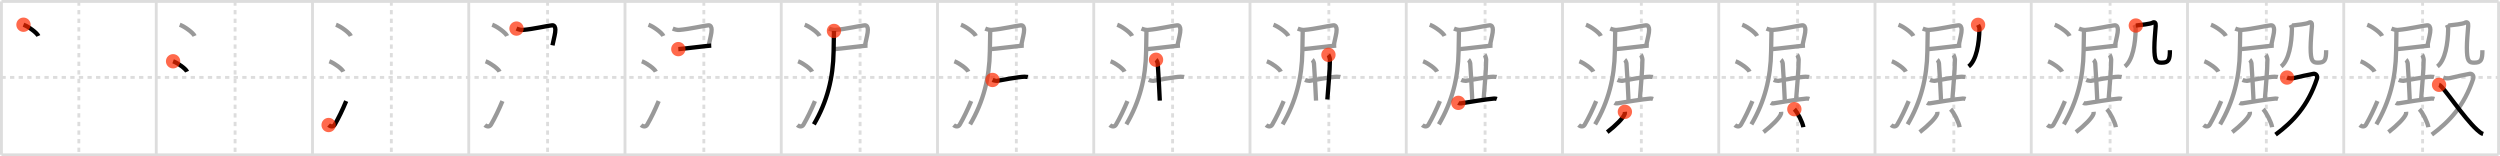 <svg width="1744px" height="109px" viewBox="0 0 1744 109" xmlns="http://www.w3.org/2000/svg" xmlns:xlink="http://www.w3.org/1999/xlink" xml:space="preserve" version="1.1"  baseProfile="full">
<line x1="1" y1="1" x2="1743" y2="1" style="stroke:#ddd;stroke-width:2" />
<line x1="1" y1="1" x2="1" y2="108" style="stroke:#ddd;stroke-width:2" />
<line x1="1" y1="108" x2="1743" y2="108" style="stroke:#ddd;stroke-width:2" />
<line x1="1743" y1="1" x2="1743" y2="108" style="stroke:#ddd;stroke-width:2" />
<line x1="109" y1="1" x2="109" y2="108" style="stroke:#ddd;stroke-width:2" />
<line x1="218" y1="1" x2="218" y2="108" style="stroke:#ddd;stroke-width:2" />
<line x1="327" y1="1" x2="327" y2="108" style="stroke:#ddd;stroke-width:2" />
<line x1="436" y1="1" x2="436" y2="108" style="stroke:#ddd;stroke-width:2" />
<line x1="545" y1="1" x2="545" y2="108" style="stroke:#ddd;stroke-width:2" />
<line x1="654" y1="1" x2="654" y2="108" style="stroke:#ddd;stroke-width:2" />
<line x1="763" y1="1" x2="763" y2="108" style="stroke:#ddd;stroke-width:2" />
<line x1="872" y1="1" x2="872" y2="108" style="stroke:#ddd;stroke-width:2" />
<line x1="981" y1="1" x2="981" y2="108" style="stroke:#ddd;stroke-width:2" />
<line x1="1090" y1="1" x2="1090" y2="108" style="stroke:#ddd;stroke-width:2" />
<line x1="1199" y1="1" x2="1199" y2="108" style="stroke:#ddd;stroke-width:2" />
<line x1="1308" y1="1" x2="1308" y2="108" style="stroke:#ddd;stroke-width:2" />
<line x1="1417" y1="1" x2="1417" y2="108" style="stroke:#ddd;stroke-width:2" />
<line x1="1526" y1="1" x2="1526" y2="108" style="stroke:#ddd;stroke-width:2" />
<line x1="1635" y1="1" x2="1635" y2="108" style="stroke:#ddd;stroke-width:2" />
<line x1="1" y1="54" x2="1743" y2="54" style="stroke:#ddd;stroke-width:2;stroke-dasharray:3 3" />
<line x1="55" y1="1" x2="55" y2="108" style="stroke:#ddd;stroke-width:2;stroke-dasharray:3 3" />
<line x1="164" y1="1" x2="164" y2="108" style="stroke:#ddd;stroke-width:2;stroke-dasharray:3 3" />
<line x1="273" y1="1" x2="273" y2="108" style="stroke:#ddd;stroke-width:2;stroke-dasharray:3 3" />
<line x1="382" y1="1" x2="382" y2="108" style="stroke:#ddd;stroke-width:2;stroke-dasharray:3 3" />
<line x1="491" y1="1" x2="491" y2="108" style="stroke:#ddd;stroke-width:2;stroke-dasharray:3 3" />
<line x1="600" y1="1" x2="600" y2="108" style="stroke:#ddd;stroke-width:2;stroke-dasharray:3 3" />
<line x1="709" y1="1" x2="709" y2="108" style="stroke:#ddd;stroke-width:2;stroke-dasharray:3 3" />
<line x1="818" y1="1" x2="818" y2="108" style="stroke:#ddd;stroke-width:2;stroke-dasharray:3 3" />
<line x1="927" y1="1" x2="927" y2="108" style="stroke:#ddd;stroke-width:2;stroke-dasharray:3 3" />
<line x1="1036" y1="1" x2="1036" y2="108" style="stroke:#ddd;stroke-width:2;stroke-dasharray:3 3" />
<line x1="1145" y1="1" x2="1145" y2="108" style="stroke:#ddd;stroke-width:2;stroke-dasharray:3 3" />
<line x1="1254" y1="1" x2="1254" y2="108" style="stroke:#ddd;stroke-width:2;stroke-dasharray:3 3" />
<line x1="1363" y1="1" x2="1363" y2="108" style="stroke:#ddd;stroke-width:2;stroke-dasharray:3 3" />
<line x1="1472" y1="1" x2="1472" y2="108" style="stroke:#ddd;stroke-width:2;stroke-dasharray:3 3" />
<line x1="1581" y1="1" x2="1581" y2="108" style="stroke:#ddd;stroke-width:2;stroke-dasharray:3 3" />
<line x1="1690" y1="1" x2="1690" y2="108" style="stroke:#ddd;stroke-width:2;stroke-dasharray:3 3" />
<path d="M16.38,17.25c3.66,1.38,9.45,5.69,10.37,7.84" style="fill:none;stroke:black;stroke-width:3" />
<circle cx="16.38" cy="17.25" r="5" stroke-width="0" fill="#FF2A00" opacity="0.7" />
<path d="M125.38,17.25c3.66,1.38,9.45,5.69,10.37,7.84" style="fill:none;stroke:#999;stroke-width:3" />
<path d="M120.75,42.75c3.44,1.28,8.89,5.26,9.75,7.25" style="fill:none;stroke:black;stroke-width:3" />
<circle cx="120.75" cy="42.75" r="5" stroke-width="0" fill="#FF2A00" opacity="0.7" />
<path d="M234.38,17.25c3.66,1.38,9.45,5.69,10.37,7.84" style="fill:none;stroke:#999;stroke-width:3" />
<path d="M229.75,42.75c3.44,1.28,8.89,5.26,9.75,7.25" style="fill:none;stroke:#999;stroke-width:3" />
<path d="M229.25,87.21c1.5,1.31,3.31,1.36,4.25-0.25c2.75-4.7,5.5-10.45,8-16.45" style="fill:none;stroke:black;stroke-width:3" />
<circle cx="229.25" cy="87.21" r="5" stroke-width="0" fill="#FF2A00" opacity="0.7" />
<path d="M343.38,17.25c3.66,1.38,9.45,5.69,10.37,7.84" style="fill:none;stroke:#999;stroke-width:3" />
<path d="M338.75,42.75c3.44,1.28,8.89,5.26,9.75,7.25" style="fill:none;stroke:#999;stroke-width:3" />
<path d="M338.25,87.21c1.5,1.31,3.31,1.36,4.25-0.25c2.75-4.7,5.5-10.45,8-16.45" style="fill:none;stroke:#999;stroke-width:3" />
<path d="M360.31,19.94c1.34,0.56,3.05,1.05,4.47,0.94c7.67-0.62,17.37-3.01,20.45-3.23c1.52-0.11,2.19,1.37,2.19,3.03c0,2.8-0.84,5.03-2.01,10.95" style="fill:none;stroke:black;stroke-width:3" />
<circle cx="360.31" cy="19.94" r="5" stroke-width="0" fill="#FF2A00" opacity="0.7" />
<path d="M452.38,17.25c3.66,1.38,9.45,5.69,10.37,7.84" style="fill:none;stroke:#999;stroke-width:3" />
<path d="M447.75,42.75c3.44,1.28,8.89,5.26,9.75,7.25" style="fill:none;stroke:#999;stroke-width:3" />
<path d="M447.25,87.21c1.5,1.31,3.31,1.36,4.25-0.25c2.75-4.7,5.5-10.45,8-16.45" style="fill:none;stroke:#999;stroke-width:3" />
<path d="M469.31,19.94c1.34,0.56,3.05,1.05,4.47,0.94c7.67-0.62,17.37-3.01,20.45-3.23c1.52-0.11,2.19,1.37,2.19,3.03c0,2.8-0.84,5.03-2.01,10.95" style="fill:none;stroke:#999;stroke-width:3" />
<path d="M473.2,34.27c3.44-0.19,19.39-2.27,22.97-2.46" style="fill:none;stroke:black;stroke-width:3" />
<circle cx="473.2" cy="34.27" r="5" stroke-width="0" fill="#FF2A00" opacity="0.7" />
<path d="M561.38,17.25c3.66,1.38,9.45,5.69,10.37,7.84" style="fill:none;stroke:#999;stroke-width:3" />
<path d="M556.75,42.75c3.44,1.28,8.89,5.26,9.75,7.25" style="fill:none;stroke:#999;stroke-width:3" />
<path d="M556.25,87.21c1.5,1.31,3.31,1.36,4.25-0.25c2.75-4.7,5.5-10.45,8-16.45" style="fill:none;stroke:#999;stroke-width:3" />
<path d="M578.31,19.94c1.34,0.56,3.05,1.05,4.47,0.94c7.67-0.62,17.37-3.01,20.45-3.23c1.52-0.11,2.19,1.37,2.19,3.03c0,2.8-0.84,5.03-2.01,10.95" style="fill:none;stroke:#999;stroke-width:3" />
<path d="M582.2,34.27c3.44-0.19,19.39-2.27,22.97-2.46" style="fill:none;stroke:#999;stroke-width:3" />
<path d="M581.77,21.59c0,3.6-0.2,10.87-0.25,14.25C581.27,54.27,577.0,71,567.75,86.75" style="fill:none;stroke:black;stroke-width:3" />
<circle cx="581.77" cy="21.59" r="5" stroke-width="0" fill="#FF2A00" opacity="0.7" />
<path d="M670.38,17.25c3.66,1.38,9.45,5.69,10.37,7.84" style="fill:none;stroke:#999;stroke-width:3" />
<path d="M665.75,42.75c3.44,1.28,8.89,5.26,9.75,7.25" style="fill:none;stroke:#999;stroke-width:3" />
<path d="M665.25,87.21c1.5,1.31,3.31,1.36,4.25-0.25c2.75-4.7,5.5-10.45,8-16.45" style="fill:none;stroke:#999;stroke-width:3" />
<path d="M687.31,19.94c1.34,0.56,3.05,1.05,4.47,0.94c7.67-0.62,17.37-3.01,20.45-3.23c1.52-0.11,2.19,1.37,2.19,3.03c0,2.8-0.84,5.03-2.01,10.95" style="fill:none;stroke:#999;stroke-width:3" />
<path d="M691.2,34.27c3.44-0.19,19.39-2.27,22.97-2.46" style="fill:none;stroke:#999;stroke-width:3" />
<path d="M690.77,21.59c0,3.6-0.2,10.87-0.25,14.25C690.27,54.27,686.0,71,676.75,86.75" style="fill:none;stroke:#999;stroke-width:3" />
<path d="M692.37,55.78c0.38,0.17,2.59,0.74,2.97,0.67c1.56-0.32,15.67-2.92,19.32-2.92c0.64,0,2.03,0.08,2.35,0.16" style="fill:none;stroke:black;stroke-width:3" />
<circle cx="692.37" cy="55.78" r="5" stroke-width="0" fill="#FF2A00" opacity="0.7" />
<path d="M779.38,17.25c3.66,1.38,9.45,5.69,10.37,7.84" style="fill:none;stroke:#999;stroke-width:3" />
<path d="M774.75,42.75c3.44,1.28,8.89,5.26,9.75,7.25" style="fill:none;stroke:#999;stroke-width:3" />
<path d="M774.25,87.21c1.5,1.31,3.31,1.36,4.25-0.25c2.75-4.7,5.5-10.45,8-16.45" style="fill:none;stroke:#999;stroke-width:3" />
<path d="M796.31,19.94c1.34,0.56,3.05,1.05,4.47,0.94c7.67-0.62,17.37-3.01,20.45-3.23c1.52-0.11,2.19,1.37,2.19,3.03c0,2.8-0.84,5.03-2.01,10.95" style="fill:none;stroke:#999;stroke-width:3" />
<path d="M800.2,34.27c3.44-0.19,19.39-2.27,22.97-2.46" style="fill:none;stroke:#999;stroke-width:3" />
<path d="M799.77,21.59c0,3.6-0.2,10.87-0.25,14.25C799.27,54.27,795.0,71,785.75,86.75" style="fill:none;stroke:#999;stroke-width:3" />
<path d="M801.37,55.78c0.38,0.17,2.59,0.74,2.97,0.67c1.56-0.32,15.67-2.92,19.32-2.92c0.64,0,2.03,0.08,2.35,0.16" style="fill:none;stroke:#999;stroke-width:3" />
<path d="M806.45,41.69c0.37,0.3,1.12,1.84,1.17,2.45c0.4,5.11,1.28,21.11,1.45,26.05" style="fill:none;stroke:black;stroke-width:3" />
<circle cx="806.45" cy="41.69" r="5" stroke-width="0" fill="#FF2A00" opacity="0.7" />
<path d="M888.38,17.25c3.66,1.38,9.45,5.69,10.37,7.84" style="fill:none;stroke:#999;stroke-width:3" />
<path d="M883.75,42.75c3.44,1.28,8.89,5.26,9.75,7.25" style="fill:none;stroke:#999;stroke-width:3" />
<path d="M883.25,87.21c1.5,1.31,3.31,1.36,4.25-0.25c2.75-4.7,5.5-10.45,8-16.45" style="fill:none;stroke:#999;stroke-width:3" />
<path d="M905.31,19.94c1.34,0.56,3.05,1.05,4.47,0.94c7.67-0.62,17.37-3.01,20.45-3.23c1.52-0.11,2.19,1.37,2.19,3.03c0,2.8-0.84,5.03-2.01,10.95" style="fill:none;stroke:#999;stroke-width:3" />
<path d="M909.2,34.27c3.44-0.19,19.39-2.27,22.97-2.46" style="fill:none;stroke:#999;stroke-width:3" />
<path d="M908.77,21.59c0,3.6-0.2,10.87-0.25,14.25C908.27,54.27,904.0,71,894.75,86.75" style="fill:none;stroke:#999;stroke-width:3" />
<path d="M910.37,55.78c0.38,0.17,2.59,0.74,2.97,0.67c1.56-0.32,15.67-2.92,19.32-2.92c0.64,0,2.03,0.08,2.35,0.16" style="fill:none;stroke:#999;stroke-width:3" />
<path d="M915.45,41.69c0.37,0.3,1.12,1.84,1.17,2.45c0.4,5.11,1.28,21.11,1.45,26.05" style="fill:none;stroke:#999;stroke-width:3" />
<path d="M926.72,38.25c0.3,0.35,1.05,2.58,1.04,3.3c-0.16,9.74-0.9,15.25-1.8,27.84" style="fill:none;stroke:black;stroke-width:3" />
<circle cx="926.72" cy="38.25" r="5" stroke-width="0" fill="#FF2A00" opacity="0.7" />
<path d="M997.38,17.25c3.66,1.38,9.45,5.69,10.37,7.84" style="fill:none;stroke:#999;stroke-width:3" />
<path d="M992.75,42.75c3.44,1.28,8.89,5.26,9.75,7.25" style="fill:none;stroke:#999;stroke-width:3" />
<path d="M992.25,87.21c1.5,1.31,3.31,1.36,4.25-0.25c2.75-4.7,5.5-10.45,8-16.45" style="fill:none;stroke:#999;stroke-width:3" />
<path d="M1014.31,19.94c1.34,0.56,3.05,1.05,4.47,0.94c7.67-0.62,17.37-3.01,20.45-3.23c1.52-0.11,2.19,1.37,2.19,3.03c0,2.8-0.84,5.03-2.01,10.95" style="fill:none;stroke:#999;stroke-width:3" />
<path d="M1018.2,34.27c3.44-0.19,19.39-2.27,22.97-2.46" style="fill:none;stroke:#999;stroke-width:3" />
<path d="M1017.77,21.59c0,3.6-0.2,10.87-0.25,14.25C1017.27,54.27,1013.0,71,1003.75,86.75" style="fill:none;stroke:#999;stroke-width:3" />
<path d="M1019.37,55.78c0.38,0.17,2.59,0.74,2.97,0.67c1.56-0.32,15.67-2.92,19.32-2.92c0.64,0,2.03,0.08,2.35,0.16" style="fill:none;stroke:#999;stroke-width:3" />
<path d="M1024.45,41.69c0.37,0.3,1.12,1.84,1.17,2.45c0.4,5.11,1.28,21.11,1.45,26.05" style="fill:none;stroke:#999;stroke-width:3" />
<path d="M1035.72,38.25c0.3,0.35,1.05,2.58,1.04,3.3c-0.16,9.74-0.9,15.25-1.8,27.84" style="fill:none;stroke:#999;stroke-width:3" />
<path d="M1017.33,71.75c0.52,0.33,1.47,0.41,1.98,0.33c3.38-0.59,18.73-3.04,23.05-3.33c0.86-0.06,1.38,0.16,1.81,0.32" style="fill:none;stroke:black;stroke-width:3" />
<circle cx="1017.33" cy="71.75" r="5" stroke-width="0" fill="#FF2A00" opacity="0.7" />
<path d="M1106.38,17.25c3.66,1.38,9.45,5.69,10.37,7.84" style="fill:none;stroke:#999;stroke-width:3" />
<path d="M1101.75,42.75c3.44,1.28,8.89,5.26,9.75,7.25" style="fill:none;stroke:#999;stroke-width:3" />
<path d="M1101.25,87.21c1.5,1.31,3.31,1.36,4.25-0.25c2.75-4.7,5.5-10.45,8-16.45" style="fill:none;stroke:#999;stroke-width:3" />
<path d="M1123.31,19.94c1.34,0.56,3.05,1.05,4.47,0.94c7.67-0.62,17.37-3.01,20.45-3.23c1.52-0.11,2.19,1.37,2.19,3.03c0,2.8-0.84,5.03-2.01,10.95" style="fill:none;stroke:#999;stroke-width:3" />
<path d="M1127.2,34.27c3.44-0.19,19.39-2.27,22.97-2.46" style="fill:none;stroke:#999;stroke-width:3" />
<path d="M1126.77,21.59c0,3.6-0.2,10.87-0.25,14.25C1126.27,54.27,1122.0,71,1112.75,86.75" style="fill:none;stroke:#999;stroke-width:3" />
<path d="M1128.37,55.78c0.38,0.17,2.59,0.74,2.97,0.67c1.56-0.32,15.67-2.92,19.32-2.92c0.64,0,2.03,0.08,2.35,0.16" style="fill:none;stroke:#999;stroke-width:3" />
<path d="M1133.45,41.69c0.37,0.3,1.12,1.84,1.17,2.45c0.4,5.11,1.28,21.11,1.45,26.05" style="fill:none;stroke:#999;stroke-width:3" />
<path d="M1144.72,38.25c0.3,0.35,1.05,2.58,1.04,3.3c-0.16,9.74-0.9,15.25-1.8,27.84" style="fill:none;stroke:#999;stroke-width:3" />
<path d="M1126.33,71.75c0.52,0.33,1.47,0.41,1.98,0.33c3.38-0.59,18.73-3.04,23.05-3.33c0.86-0.06,1.38,0.16,1.81,0.32" style="fill:none;stroke:#999;stroke-width:3" />
<path d="M1133.51,78.01c0.03,0.33,0.07,0.86-0.07,1.34c-0.84,2.83-6.35,8.28-12.23,12.82" style="fill:none;stroke:black;stroke-width:3" />
<circle cx="1133.51" cy="78.01" r="5" stroke-width="0" fill="#FF2A00" opacity="0.7" />
<path d="M1215.38,17.25c3.66,1.38,9.45,5.69,10.37,7.84" style="fill:none;stroke:#999;stroke-width:3" />
<path d="M1210.75,42.75c3.44,1.28,8.89,5.26,9.75,7.25" style="fill:none;stroke:#999;stroke-width:3" />
<path d="M1210.25,87.21c1.5,1.31,3.31,1.36,4.25-0.25c2.75-4.7,5.5-10.45,8-16.45" style="fill:none;stroke:#999;stroke-width:3" />
<path d="M1232.31,19.94c1.34,0.56,3.05,1.05,4.47,0.94c7.67-0.62,17.37-3.01,20.45-3.23c1.52-0.11,2.19,1.37,2.19,3.03c0,2.8-0.84,5.03-2.01,10.95" style="fill:none;stroke:#999;stroke-width:3" />
<path d="M1236.2,34.27c3.44-0.19,19.39-2.27,22.97-2.46" style="fill:none;stroke:#999;stroke-width:3" />
<path d="M1235.77,21.59c0,3.6-0.2,10.87-0.25,14.25C1235.27,54.27,1231.0,71,1221.75,86.75" style="fill:none;stroke:#999;stroke-width:3" />
<path d="M1237.37,55.78c0.38,0.17,2.59,0.74,2.97,0.67c1.56-0.32,15.67-2.92,19.32-2.92c0.64,0,2.03,0.08,2.35,0.16" style="fill:none;stroke:#999;stroke-width:3" />
<path d="M1242.45,41.69c0.37,0.3,1.12,1.84,1.17,2.45c0.4,5.11,1.28,21.11,1.45,26.05" style="fill:none;stroke:#999;stroke-width:3" />
<path d="M1253.72,38.25c0.3,0.35,1.05,2.58,1.04,3.3c-0.16,9.74-0.9,15.25-1.8,27.84" style="fill:none;stroke:#999;stroke-width:3" />
<path d="M1235.33,71.75c0.52,0.33,1.47,0.41,1.98,0.33c3.38-0.59,18.73-3.04,23.05-3.33c0.86-0.06,1.38,0.16,1.81,0.32" style="fill:none;stroke:#999;stroke-width:3" />
<path d="M1242.51,78.01c0.03,0.33,0.07,0.86-0.07,1.34c-0.84,2.83-6.35,8.28-12.23,12.82" style="fill:none;stroke:#999;stroke-width:3" />
<path d="M1251.74,76.17c2.22,2.21,5.73,9.11,6.29,12.55" style="fill:none;stroke:black;stroke-width:3" />
<circle cx="1251.74" cy="76.17" r="5" stroke-width="0" fill="#FF2A00" opacity="0.7" />
<path d="M1324.38,17.25c3.66,1.38,9.45,5.69,10.37,7.84" style="fill:none;stroke:#999;stroke-width:3" />
<path d="M1319.75,42.75c3.44,1.28,8.89,5.26,9.75,7.25" style="fill:none;stroke:#999;stroke-width:3" />
<path d="M1319.25,87.21c1.5,1.31,3.31,1.36,4.25-0.25c2.75-4.7,5.5-10.45,8-16.45" style="fill:none;stroke:#999;stroke-width:3" />
<path d="M1341.31,19.94c1.34,0.56,3.05,1.05,4.47,0.94c7.67-0.62,17.37-3.01,20.45-3.23c1.52-0.11,2.19,1.37,2.19,3.03c0,2.8-0.84,5.03-2.01,10.95" style="fill:none;stroke:#999;stroke-width:3" />
<path d="M1345.2,34.27c3.44-0.19,19.39-2.27,22.97-2.46" style="fill:none;stroke:#999;stroke-width:3" />
<path d="M1344.77,21.59c0,3.6-0.2,10.87-0.25,14.25C1344.27,54.27,1340.0,71,1330.75,86.75" style="fill:none;stroke:#999;stroke-width:3" />
<path d="M1346.37,55.78c0.38,0.17,2.59,0.74,2.97,0.67c1.56-0.32,15.67-2.92,19.32-2.92c0.64,0,2.03,0.08,2.35,0.16" style="fill:none;stroke:#999;stroke-width:3" />
<path d="M1351.45,41.69c0.37,0.3,1.12,1.84,1.17,2.45c0.4,5.11,1.28,21.11,1.45,26.05" style="fill:none;stroke:#999;stroke-width:3" />
<path d="M1362.72,38.25c0.3,0.35,1.05,2.58,1.04,3.3c-0.16,9.74-0.9,15.25-1.8,27.84" style="fill:none;stroke:#999;stroke-width:3" />
<path d="M1344.33,71.75c0.52,0.33,1.47,0.41,1.98,0.33c3.38-0.59,18.73-3.04,23.05-3.33c0.86-0.06,1.38,0.16,1.81,0.32" style="fill:none;stroke:#999;stroke-width:3" />
<path d="M1351.51,78.01c0.03,0.33,0.07,0.86-0.07,1.34c-0.84,2.83-6.35,8.28-12.23,12.82" style="fill:none;stroke:#999;stroke-width:3" />
<path d="M1360.74,76.17c2.22,2.21,5.73,9.11,6.29,12.55" style="fill:none;stroke:#999;stroke-width:3" />
<path d="M1379.9,17.33c0.35,0.67,0.98,1.76,0.96,2.75c-0.18,10.22-2.05,22-7.54,26.29" style="fill:none;stroke:black;stroke-width:3" />
<circle cx="1379.9" cy="17.33" r="5" stroke-width="0" fill="#FF2A00" opacity="0.7" />
<path d="M1433.38,17.25c3.66,1.38,9.45,5.69,10.37,7.84" style="fill:none;stroke:#999;stroke-width:3" />
<path d="M1428.75,42.75c3.44,1.28,8.89,5.26,9.75,7.25" style="fill:none;stroke:#999;stroke-width:3" />
<path d="M1428.25,87.21c1.5,1.31,3.31,1.36,4.25-0.25c2.75-4.7,5.5-10.45,8-16.45" style="fill:none;stroke:#999;stroke-width:3" />
<path d="M1450.31,19.94c1.34,0.56,3.05,1.05,4.47,0.94c7.67-0.62,17.37-3.01,20.45-3.23c1.52-0.11,2.19,1.37,2.19,3.03c0,2.8-0.84,5.03-2.01,10.95" style="fill:none;stroke:#999;stroke-width:3" />
<path d="M1454.2,34.27c3.44-0.19,19.39-2.27,22.97-2.46" style="fill:none;stroke:#999;stroke-width:3" />
<path d="M1453.77,21.59c0,3.6-0.2,10.87-0.25,14.25C1453.27,54.27,1449.0,71,1439.75,86.75" style="fill:none;stroke:#999;stroke-width:3" />
<path d="M1455.37,55.78c0.38,0.17,2.59,0.74,2.97,0.67c1.56-0.32,15.67-2.92,19.32-2.92c0.64,0,2.03,0.08,2.35,0.16" style="fill:none;stroke:#999;stroke-width:3" />
<path d="M1460.45,41.69c0.37,0.3,1.12,1.84,1.17,2.45c0.4,5.11,1.28,21.11,1.45,26.05" style="fill:none;stroke:#999;stroke-width:3" />
<path d="M1471.72,38.25c0.3,0.35,1.05,2.58,1.04,3.3c-0.16,9.74-0.9,15.25-1.8,27.84" style="fill:none;stroke:#999;stroke-width:3" />
<path d="M1453.33,71.75c0.52,0.33,1.47,0.41,1.98,0.33c3.38-0.59,18.73-3.04,23.05-3.33c0.86-0.06,1.38,0.16,1.81,0.32" style="fill:none;stroke:#999;stroke-width:3" />
<path d="M1460.51,78.01c0.03,0.33,0.07,0.86-0.07,1.34c-0.84,2.83-6.35,8.28-12.23,12.82" style="fill:none;stroke:#999;stroke-width:3" />
<path d="M1469.74,76.17c2.22,2.21,5.73,9.11,6.29,12.55" style="fill:none;stroke:#999;stroke-width:3" />
<path d="M1488.9,17.33c0.35,0.67,0.98,1.76,0.96,2.75c-0.18,10.22-2.05,22-7.54,26.29" style="fill:none;stroke:#999;stroke-width:3" />
<path d="M1489.95,17.81c3.55-0.31,10.29-1.19,11.45-1.87c1.73-1.01,2.6-0.08,2.42,2.16c-0.35,4.4-0.93,10.72-0.93,15.12c0,9.42,1.37,10.49,5.08,10.49c4.91,0,5.75-1.91,5.75-8.71" style="fill:none;stroke:black;stroke-width:3" />
<circle cx="1489.95" cy="17.81" r="5" stroke-width="0" fill="#FF2A00" opacity="0.7" />
<path d="M1542.38,17.25c3.66,1.38,9.45,5.69,10.37,7.84" style="fill:none;stroke:#999;stroke-width:3" />
<path d="M1537.75,42.75c3.44,1.28,8.89,5.26,9.75,7.25" style="fill:none;stroke:#999;stroke-width:3" />
<path d="M1537.25,87.21c1.5,1.31,3.31,1.36,4.25-0.25c2.75-4.7,5.5-10.45,8-16.45" style="fill:none;stroke:#999;stroke-width:3" />
<path d="M1559.31,19.94c1.34,0.56,3.05,1.05,4.47,0.94c7.67-0.62,17.37-3.01,20.45-3.23c1.52-0.11,2.19,1.37,2.19,3.03c0,2.8-0.84,5.03-2.01,10.95" style="fill:none;stroke:#999;stroke-width:3" />
<path d="M1563.2,34.27c3.44-0.19,19.39-2.27,22.97-2.46" style="fill:none;stroke:#999;stroke-width:3" />
<path d="M1562.77,21.59c0,3.6-0.2,10.87-0.25,14.25C1562.27,54.27,1558.0,71,1548.75,86.75" style="fill:none;stroke:#999;stroke-width:3" />
<path d="M1564.37,55.78c0.38,0.17,2.59,0.74,2.97,0.67c1.56-0.32,15.67-2.92,19.32-2.92c0.64,0,2.03,0.08,2.35,0.16" style="fill:none;stroke:#999;stroke-width:3" />
<path d="M1569.45,41.69c0.37,0.3,1.12,1.84,1.17,2.45c0.4,5.11,1.28,21.11,1.45,26.05" style="fill:none;stroke:#999;stroke-width:3" />
<path d="M1580.72,38.25c0.3,0.35,1.05,2.58,1.04,3.3c-0.16,9.74-0.9,15.25-1.8,27.84" style="fill:none;stroke:#999;stroke-width:3" />
<path d="M1562.33,71.75c0.52,0.33,1.47,0.41,1.98,0.33c3.38-0.59,18.73-3.04,23.05-3.33c0.86-0.06,1.38,0.16,1.81,0.32" style="fill:none;stroke:#999;stroke-width:3" />
<path d="M1569.51,78.01c0.03,0.33,0.07,0.86-0.07,1.34c-0.84,2.83-6.35,8.28-12.23,12.82" style="fill:none;stroke:#999;stroke-width:3" />
<path d="M1578.74,76.17c2.22,2.21,5.73,9.11,6.29,12.55" style="fill:none;stroke:#999;stroke-width:3" />
<path d="M1597.9,17.33c0.35,0.67,0.98,1.76,0.96,2.75c-0.18,10.22-2.05,22-7.54,26.29" style="fill:none;stroke:#999;stroke-width:3" />
<path d="M1598.95,17.81c3.55-0.31,10.29-1.19,11.45-1.87c1.73-1.01,2.6-0.08,2.42,2.16c-0.35,4.4-0.93,10.72-0.93,15.12c0,9.42,1.37,10.49,5.08,10.49c4.91,0,5.75-1.91,5.75-8.71" style="fill:none;stroke:#999;stroke-width:3" />
<path d="M1595.42,54.1c1,0.36,2.72,0.9,4.72,0.36c2-0.54,12.32-2.79,13.78-2.97c1.83-0.23,2.99,1.58,2.37,3.45C1609.97,74.12,1599.41,85,1587.43,93.92" style="fill:none;stroke:black;stroke-width:3" />
<circle cx="1595.42" cy="54.1" r="5" stroke-width="0" fill="#FF2A00" opacity="0.7" />
<path d="M1651.38,17.25c3.66,1.38,9.45,5.69,10.37,7.84" style="fill:none;stroke:#999;stroke-width:3" />
<path d="M1646.75,42.75c3.44,1.28,8.89,5.26,9.75,7.25" style="fill:none;stroke:#999;stroke-width:3" />
<path d="M1646.25,87.21c1.5,1.31,3.31,1.36,4.25-0.25c2.75-4.7,5.5-10.45,8-16.45" style="fill:none;stroke:#999;stroke-width:3" />
<path d="M1668.31,19.94c1.34,0.56,3.05,1.05,4.47,0.94c7.67-0.62,17.37-3.01,20.45-3.23c1.52-0.11,2.19,1.37,2.19,3.03c0,2.8-0.84,5.03-2.01,10.95" style="fill:none;stroke:#999;stroke-width:3" />
<path d="M1672.2,34.27c3.44-0.19,19.39-2.27,22.97-2.46" style="fill:none;stroke:#999;stroke-width:3" />
<path d="M1671.77,21.59c0,3.6-0.2,10.87-0.25,14.25C1671.27,54.27,1667.0,71,1657.75,86.75" style="fill:none;stroke:#999;stroke-width:3" />
<path d="M1673.37,55.78c0.38,0.17,2.59,0.74,2.97,0.67c1.56-0.32,15.67-2.92,19.32-2.92c0.64,0,2.03,0.08,2.35,0.16" style="fill:none;stroke:#999;stroke-width:3" />
<path d="M1678.45,41.69c0.37,0.3,1.12,1.84,1.17,2.45c0.4,5.11,1.28,21.11,1.45,26.05" style="fill:none;stroke:#999;stroke-width:3" />
<path d="M1689.72,38.25c0.3,0.35,1.05,2.58,1.04,3.3c-0.16,9.74-0.9,15.25-1.8,27.84" style="fill:none;stroke:#999;stroke-width:3" />
<path d="M1671.33,71.75c0.52,0.33,1.47,0.41,1.98,0.33c3.38-0.59,18.73-3.04,23.05-3.33c0.86-0.06,1.38,0.16,1.81,0.32" style="fill:none;stroke:#999;stroke-width:3" />
<path d="M1678.51,78.01c0.03,0.33,0.07,0.86-0.07,1.34c-0.84,2.83-6.35,8.28-12.23,12.82" style="fill:none;stroke:#999;stroke-width:3" />
<path d="M1687.74,76.17c2.22,2.21,5.73,9.11,6.29,12.55" style="fill:none;stroke:#999;stroke-width:3" />
<path d="M1706.9,17.33c0.35,0.67,0.98,1.76,0.96,2.75c-0.18,10.22-2.05,22-7.54,26.29" style="fill:none;stroke:#999;stroke-width:3" />
<path d="M1707.95,17.81c3.55-0.31,10.29-1.19,11.45-1.87c1.73-1.01,2.6-0.08,2.42,2.16c-0.35,4.4-0.93,10.72-0.93,15.12c0,9.42,1.37,10.49,5.08,10.49c4.91,0,5.75-1.91,5.75-8.71" style="fill:none;stroke:#999;stroke-width:3" />
<path d="M1704.42,54.1c1,0.36,2.72,0.9,4.72,0.36c2-0.54,12.32-2.79,13.78-2.97c1.83-0.23,2.99,1.58,2.37,3.45C1718.97,74.12,1708.41,85,1696.43,93.92" style="fill:none;stroke:#999;stroke-width:3" />
<path d="M1701.48,59.15c2.85,0.81,16.75,22.61,26.66,31.54c1.54,1.39,2.67,2.32,4.1,2.78" style="fill:none;stroke:black;stroke-width:3" />
<circle cx="1701.48" cy="59.15" r="5" stroke-width="0" fill="#FF2A00" opacity="0.7" />
</svg>